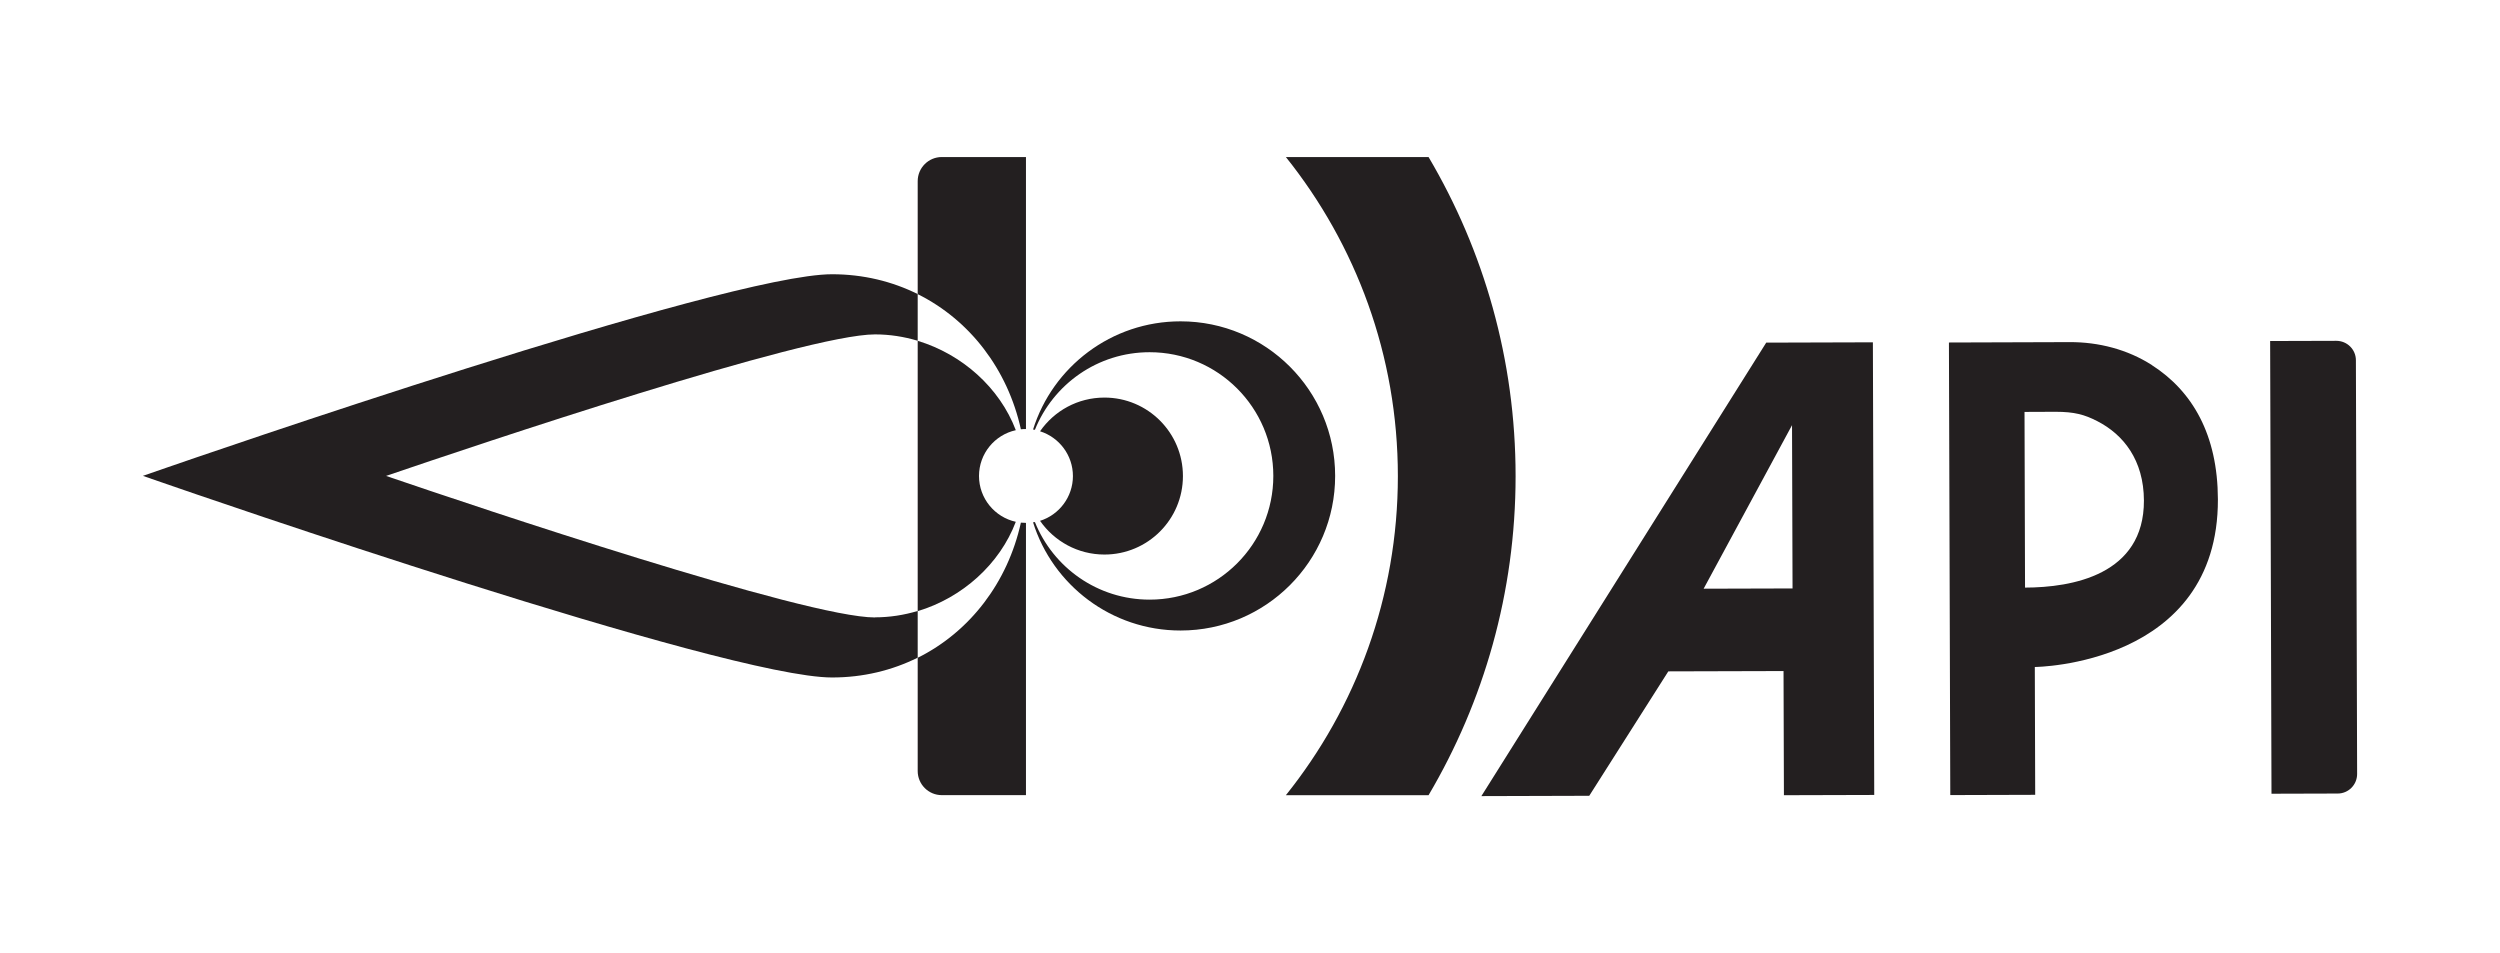 <?xml version="1.0" encoding="UTF-8"?><svg id="Layer_1" xmlns="http://www.w3.org/2000/svg" viewBox="0 0 388.61 148.16"><defs><style>.cls-1{fill:#231f20;}</style></defs><g><path class="cls-1" d="M166.78,73.99c0,3.27-2.15,6.04-5.11,6.97,2.2,3.16,5.86,5.24,10.01,5.24,6.74,0,12.2-5.46,12.2-12.2s-5.46-12.2-12.2-12.2c-4.15,0-7.81,2.07-10.01,5.24,2.96,.93,5.11,3.7,5.11,6.97Z"/><path class="cls-1" d="M183.51,49.95c-10.76,0-19.87,7.07-22.93,16.82,.1,.01,.19,.03,.29,.04,2.84-7.07,9.75-12.06,17.83-12.06,10.62,0,19.23,8.61,19.23,19.23s-8.61,19.23-19.23,19.23c-8.08,0-14.99-4.99-17.83-12.06-.1,.02-.19,.03-.29,.04,3.06,9.75,12.17,16.82,22.93,16.82,13.27,0,24.03-10.76,24.03-24.03s-10.76-24.03-24.03-24.03Z"/><path class="cls-1" d="M136.02,95.98c-10.8,0-61.8-17.15-76.01-22,14.2-4.85,65.21-22,76.01-22,2.27,0,4.5,.35,6.63,.99v-7.26c-3.97-1.97-8.46-3.08-13.31-3.08-16.61,0-99.95,28.86-103.49,30.08l-3.64,1.26,3.64,1.26c3.54,1.23,86.88,30.08,103.49,30.08,4.85,0,9.34-1.11,13.31-3.08v-7.26c-2.13,.64-4.36,.99-6.63,.99Z"/><path class="cls-1" d="M152.18,73.99c0-3.49,2.45-6.4,5.72-7.12-2.51-6.61-8.34-11.8-15.25-13.89v42.02c6.91-2.08,12.74-7.28,15.25-13.89-3.27-.72-5.72-3.64-5.72-7.12Z"/><path class="cls-1" d="M158.69,66.73c.26-.03,.52-.04,.79-.04V24.41h-13.08c-2.07,0-3.75,1.68-3.75,3.75v17.56c8.13,4.04,14,11.74,16.04,21.01Z"/><path class="cls-1" d="M142.65,102.25v17.6c0,2.07,1.68,3.75,3.75,3.75h13.08v-42.32c-.27,0-.53-.02-.79-.04-2.04,9.27-7.91,16.97-16.04,21.01Z"/><path class="cls-1" d="M222.06,24.41h-22.18c10.88,13.6,17.41,30.83,17.41,49.6s-6.52,36.01-17.41,49.6h22.18c8.58-14.54,13.53-31.49,13.53-49.6s-4.94-35.06-13.53-49.6Z"/></g><path class="cls-1" d="M274.55,53.26l-44.28,70.49,16.77-.05,12.29-19.34,17.91-.05,.06,19.3,14.04-.04-.21-70.36-16.58,.05Zm4.09,38.21l-13.82,.04,13.74-25.42,.08,25.38Z"/><path class="cls-1" d="M353.09,123.38l10.29-.03c1.67,0,3.02-1.36,3.02-3.04l-.19-64.31c0-1.67-1.36-3.02-3.04-3.02l-10.29,.03,.21,70.36Z"/><path class="cls-1" d="M334.5,56.75c-3.8-2.44-8.29-3.59-12.81-3.57l-18.74,.06h0l.21,70.35h0l13.2-.04h0l-.06-19.87h0c.06,0,28.53-.25,28.46-26.07-.03-10.03-3.95-16.8-10.26-20.85Zm-19.72,34.6h0l-.08-27.32h0l4.82-.02c2.93,0,4.5,.43,6.5,1.46,4.03,2.07,7.22,6.02,7.24,12.34,.03,11.57-11.19,13.51-18.48,13.53Z"/></svg>